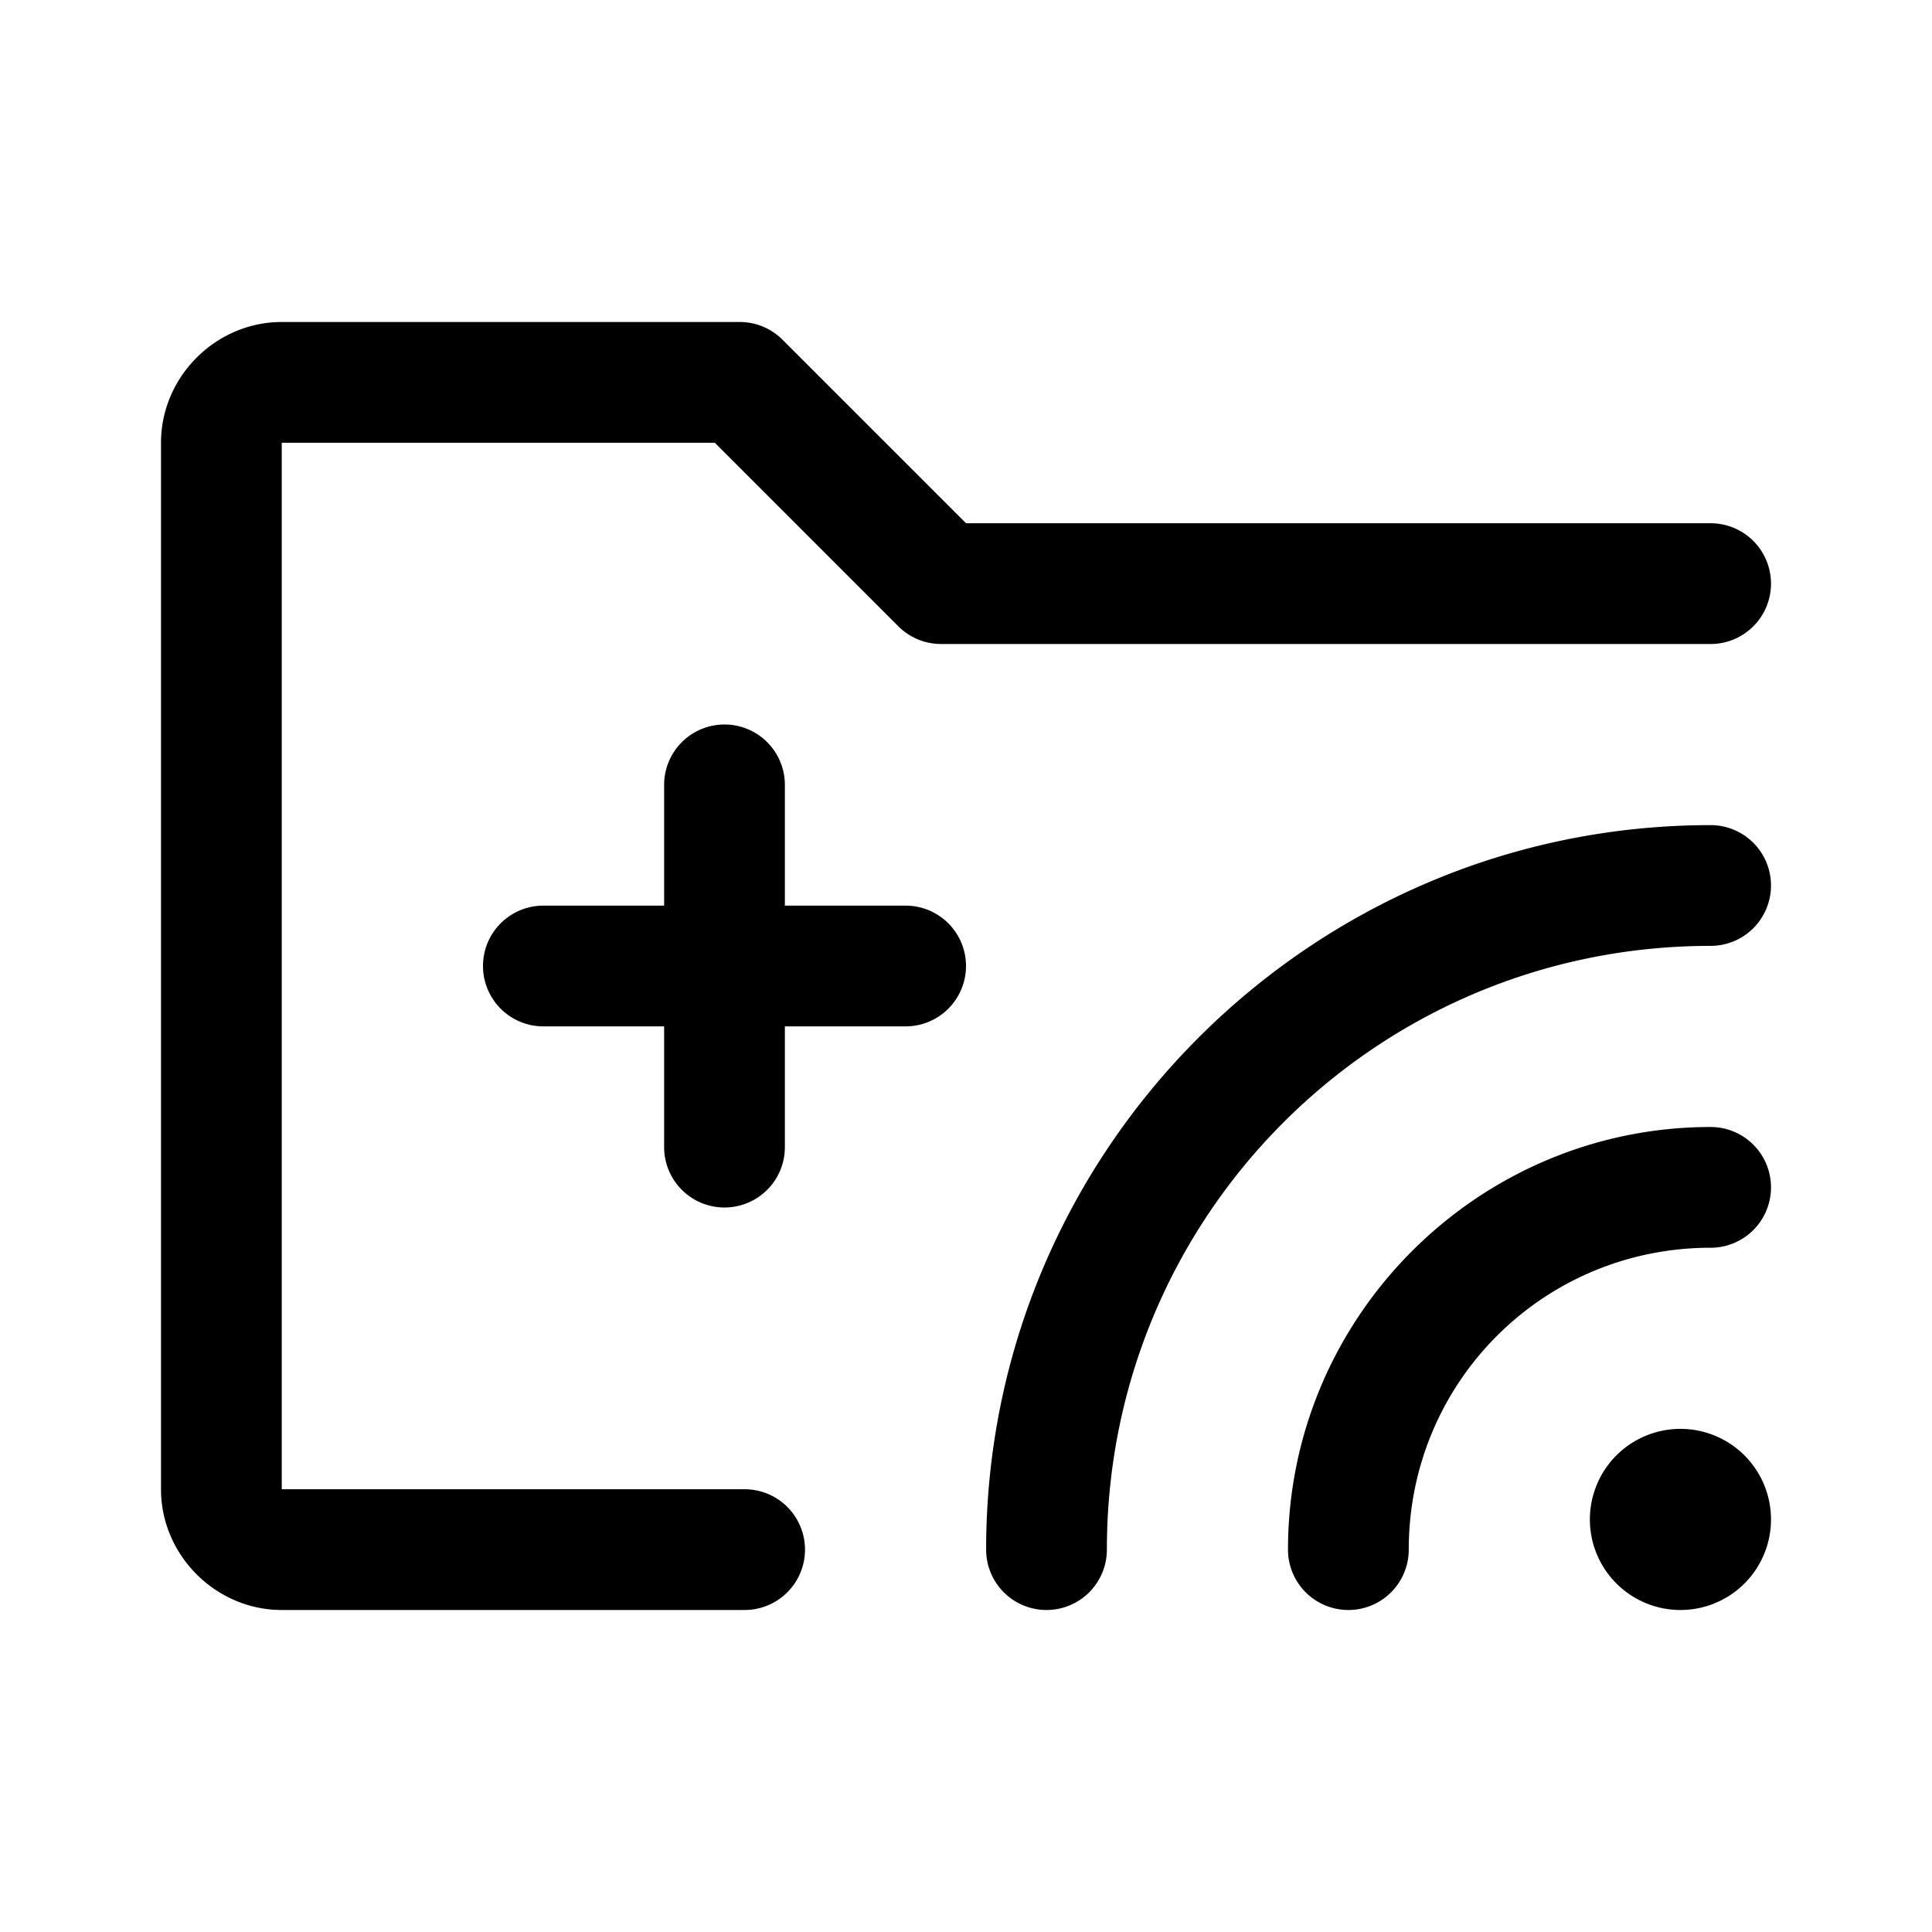 <?xml version="1.0" encoding="UTF-8" standalone="no"?>
<!-- Created with Inkscape (http://www.inkscape.org/) -->

<svg
   width="96"
   height="96"
   viewBox="0 0 96 96"
   version="1.1"
   id="SVGRoot"
   sodipodi:docname="ic_network_add_big.svg"
   inkscape:version="1.1.2 (0a00cf5339, 2022-02-04)"
   xmlns:inkscape="http://www.inkscape.org/namespaces/inkscape"
   xmlns:sodipodi="http://sodipodi.sourceforge.net/DTD/sodipodi-0.dtd"
   xmlns="http://www.w3.org/2000/svg"
   xmlns:svg="http://www.w3.org/2000/svg">
  <sodipodi:namedview
     id="namedview17188"
     pagecolor="#ffffff"
     bordercolor="#111111"
     borderopacity="1"
     inkscape:pageshadow="0"
     inkscape:pageopacity="0"
     inkscape:pagecheckerboard="1"
     inkscape:document-units="px"
     showgrid="true"
     inkscape:zoom="3.623347"
     inkscape:cx="16.559275"
     inkscape:cy="25.942864"
     inkscape:window-width="1920"
     inkscape:window-height="1043"
     inkscape:window-x="0"
     inkscape:window-y="0"
     inkscape:window-maximized="1"
     inkscape:current-layer="layer1"
     inkscape:snap-bbox="true"
     inkscape:bbox-paths="true"
     inkscape:bbox-nodes="true"
     inkscape:snap-bbox-edge-midpoints="true"
     inkscape:snap-bbox-midpoints="true"
     inkscape:object-paths="true"
     inkscape:snap-intersection-paths="true"
     inkscape:snap-smooth-nodes="true"
     inkscape:snap-midpoints="true"
     inkscape:snap-object-midpoints="true"
     inkscape:snap-center="true"
     inkscape:showpageshadow="2"
     inkscape:deskcolor="#d1d1d1">
    <inkscape:grid
       type="xygrid"
       id="grid17251"
       originx="0"
       originy="0" />
  </sodipodi:namedview>
  <defs
     id="defs17183" />
  <g
     inkscape:label="Layer 1"
     inkscape:groupmode="layer"
     id="layer1">
    <path
       id="path20474-4"
       style="color:#000000;fill:#000000;fill-rule:evenodd;stroke-linecap:round;-inkscape-stroke:none"
       d="M 14 16 C 10.722 16 8 18.722 8 22 L 8 74 C 8 77.278 10.722 80 14 80 L 37 80 A 3 3 0 0 0 40 77 A 3 3 0 0 0 37 74 L 14 74 L 14 22 L 35.518 22 L 44.639 31.121 A 3 3 0 0 0 46.76 32 L 85 32 A 3 3 0 0 0 88 29 A 3 3 0 0 0 85 26 L 48.002 26 L 38.881 16.879 A 3 3 0 0 0 36.76 16 L 14 16 z M 36 36 A 3 3 0 0 0 33 39 L 33 45 L 27 45 A 3 3 0 0 0 24 48 A 3 3 0 0 0 27 51 L 33 51 L 33 57 A 3 3 0 0 0 36 60 A 3 3 0 0 0 39 57 L 39 51 L 45 51 A 3 3 0 0 0 48 48 A 3 3 0 0 0 45 45 L 39 45 L 39 39 A 3 3 0 0 0 36 36 z M 85 41 C 65.153 41 49 57.153 49 77 A 3 3 0 0 0 52 80 A 3 3 0 0 0 55 77 C 55 60.396 68.396 47 85 47 A 3 3 0 0 0 88 44 A 3 3 0 0 0 85 41 z M 85 56 C 73.438 56 64 65.438 64 77 A 3 3 0 0 0 67 80 A 3 3 0 0 0 70 77 C 70 68.68 76.68 62 85 62 A 3 3 0 0 0 88 59 A 3 3 0 0 0 85 56 z M 83.5 71 A 4.5 4.5 0 0 0 79 75.5 A 4.5 4.5 0 0 0 83.5 80 A 4.5 4.5 0 0 0 88 75.5 A 4.5 4.5 0 0 0 83.5 71 z " />
  </g>
</svg>

